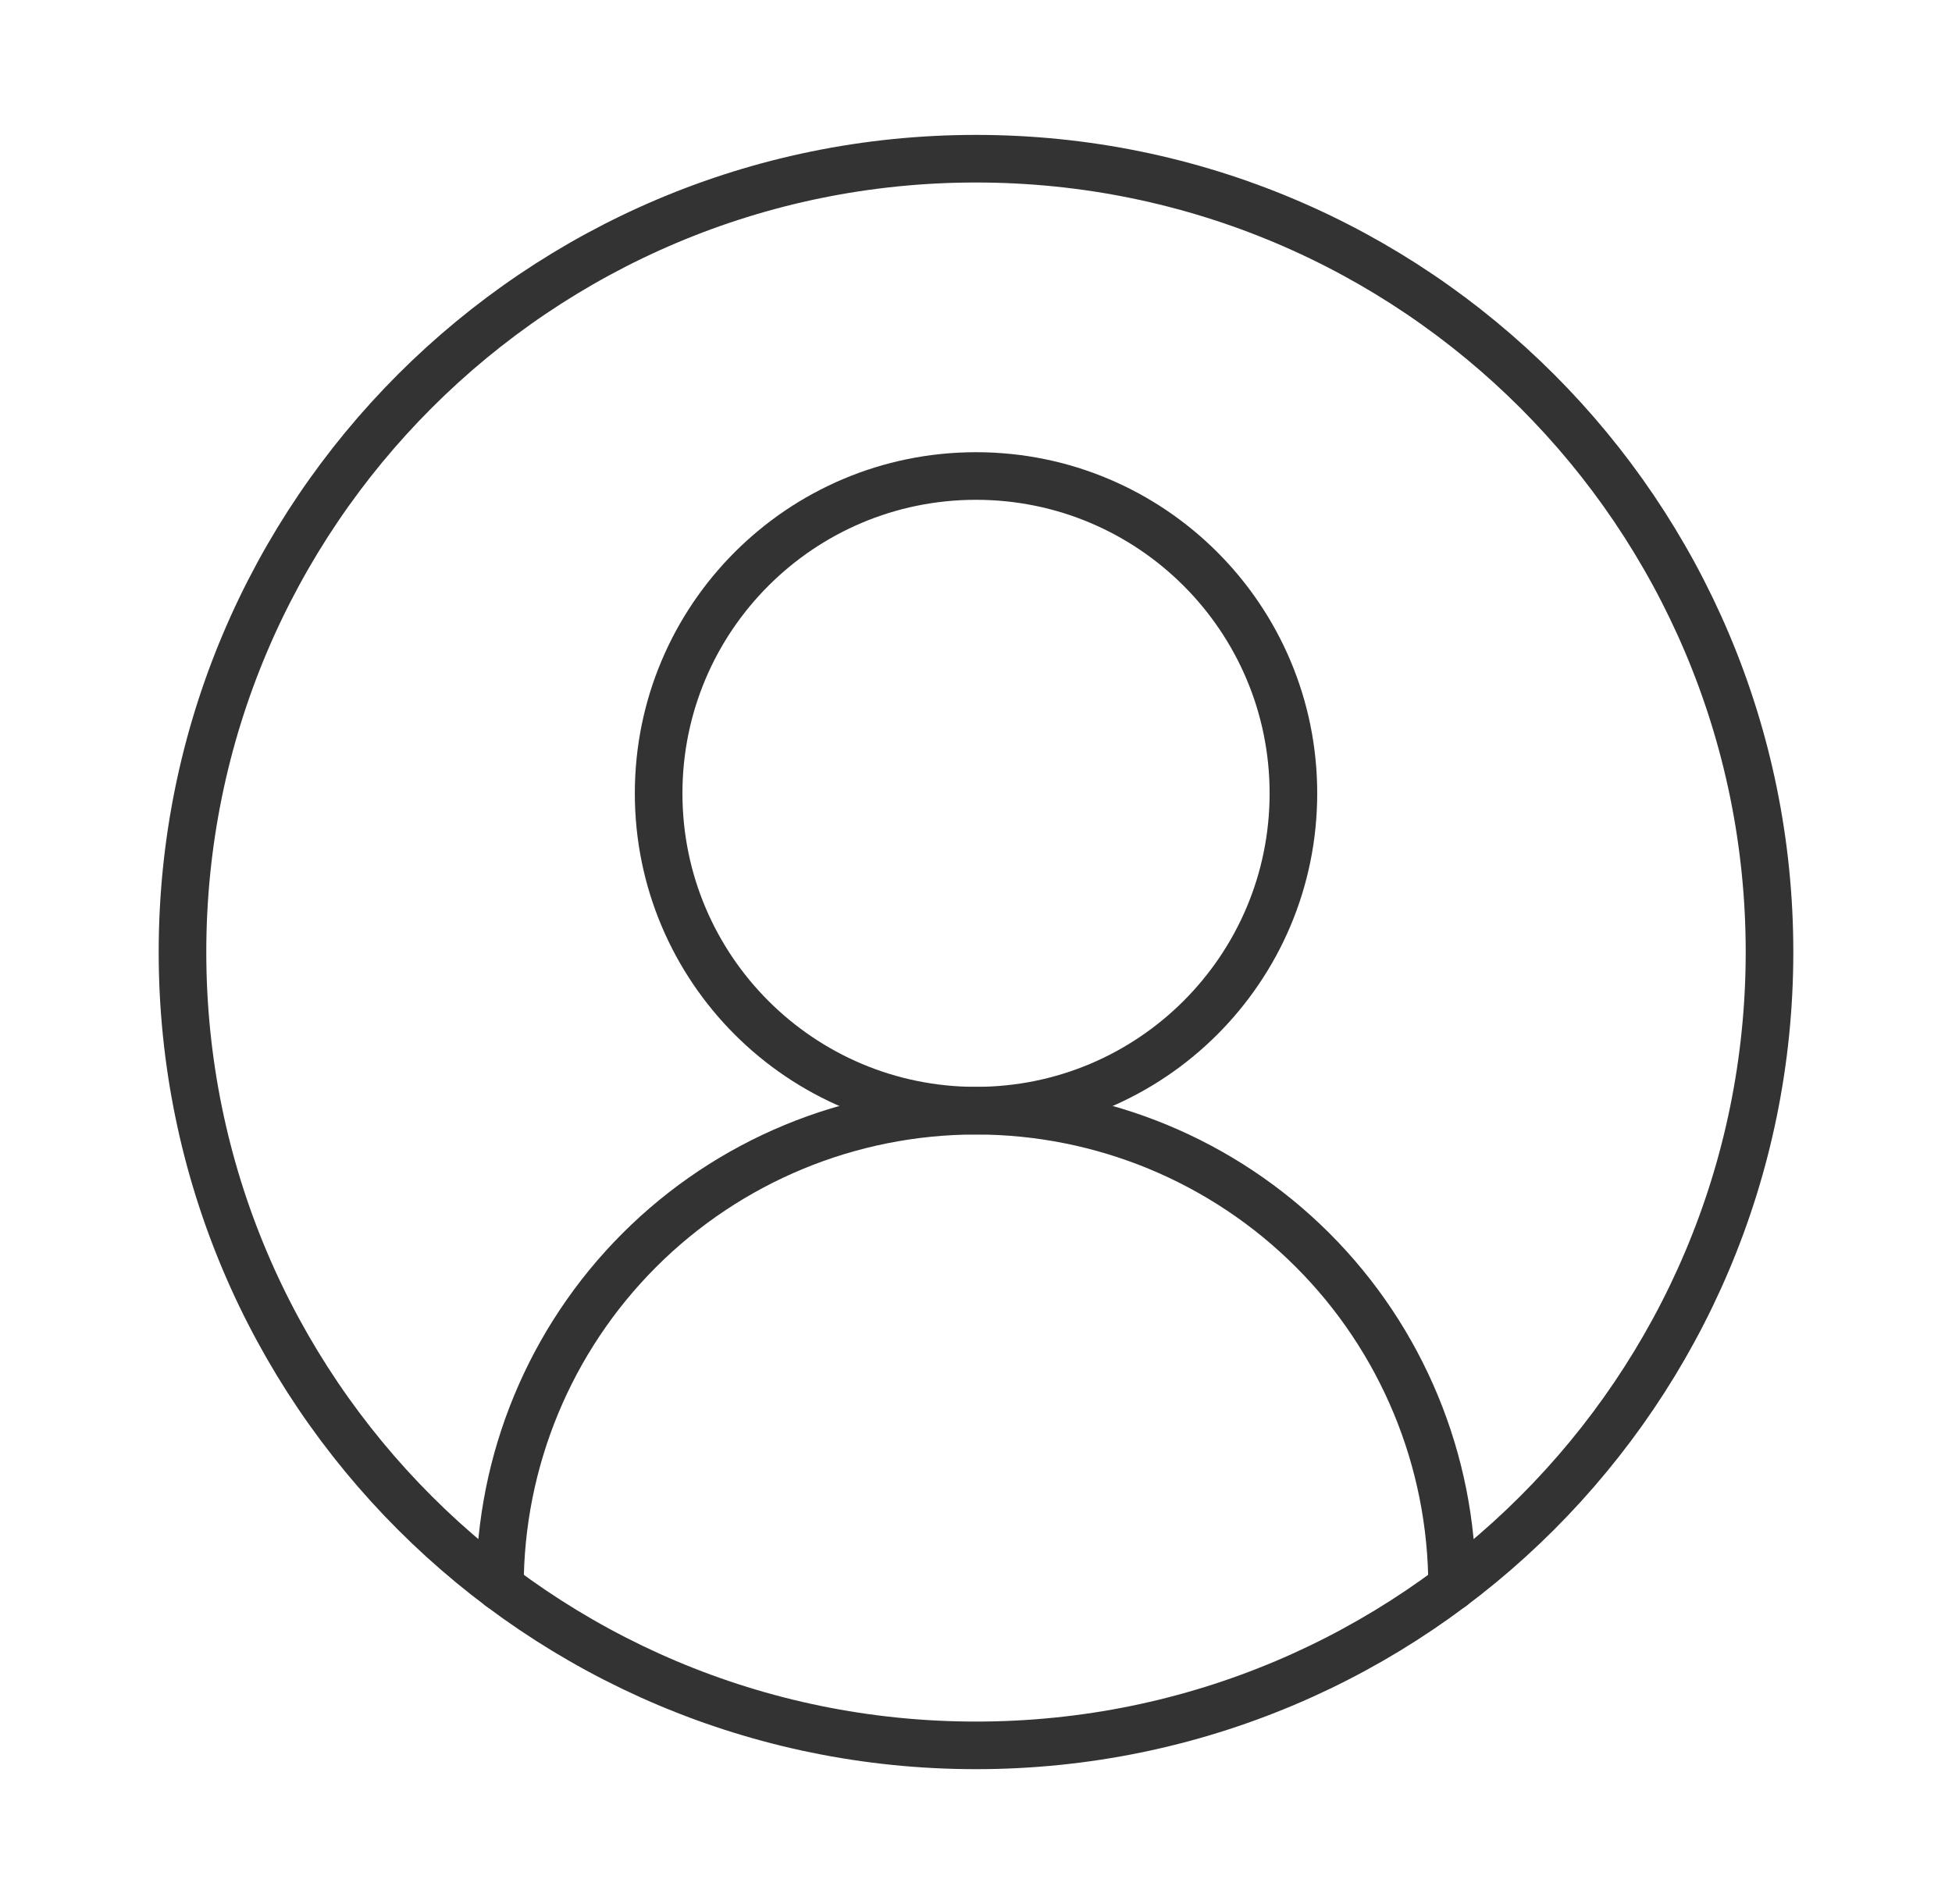 <svg width="41" height="40" viewBox="0 0 41 40" fill="none" xmlns="http://www.w3.org/2000/svg">
<path d="M30.5 33.334C30.5 30.682 29.446 28.138 27.571 26.263C25.696 24.388 23.152 23.334 20.5 23.334C17.848 23.334 15.304 24.388 13.429 26.263C11.554 28.138 10.5 30.682 10.5 33.334" stroke="#333333" stroke-linecap="round" stroke-linejoin="round"/>
<path d="M20.5 23.333C24.182 23.333 27.167 20.349 27.167 16.667C27.167 12.985 24.182 10 20.5 10C16.818 10 13.834 12.985 13.834 16.667C13.834 20.349 16.818 23.333 20.5 23.333Z" stroke="#333333" stroke-linecap="round" stroke-linejoin="round"/>
<path d="M20.5 36.667C29.705 36.667 37.167 29.205 37.167 20.001C37.167 10.796 29.705 3.334 20.5 3.334C11.295 3.334 3.833 10.796 3.833 20.001C3.833 29.205 11.295 36.667 20.5 36.667Z" stroke="#333333" stroke-linecap="round" stroke-linejoin="round"/>
</svg>
